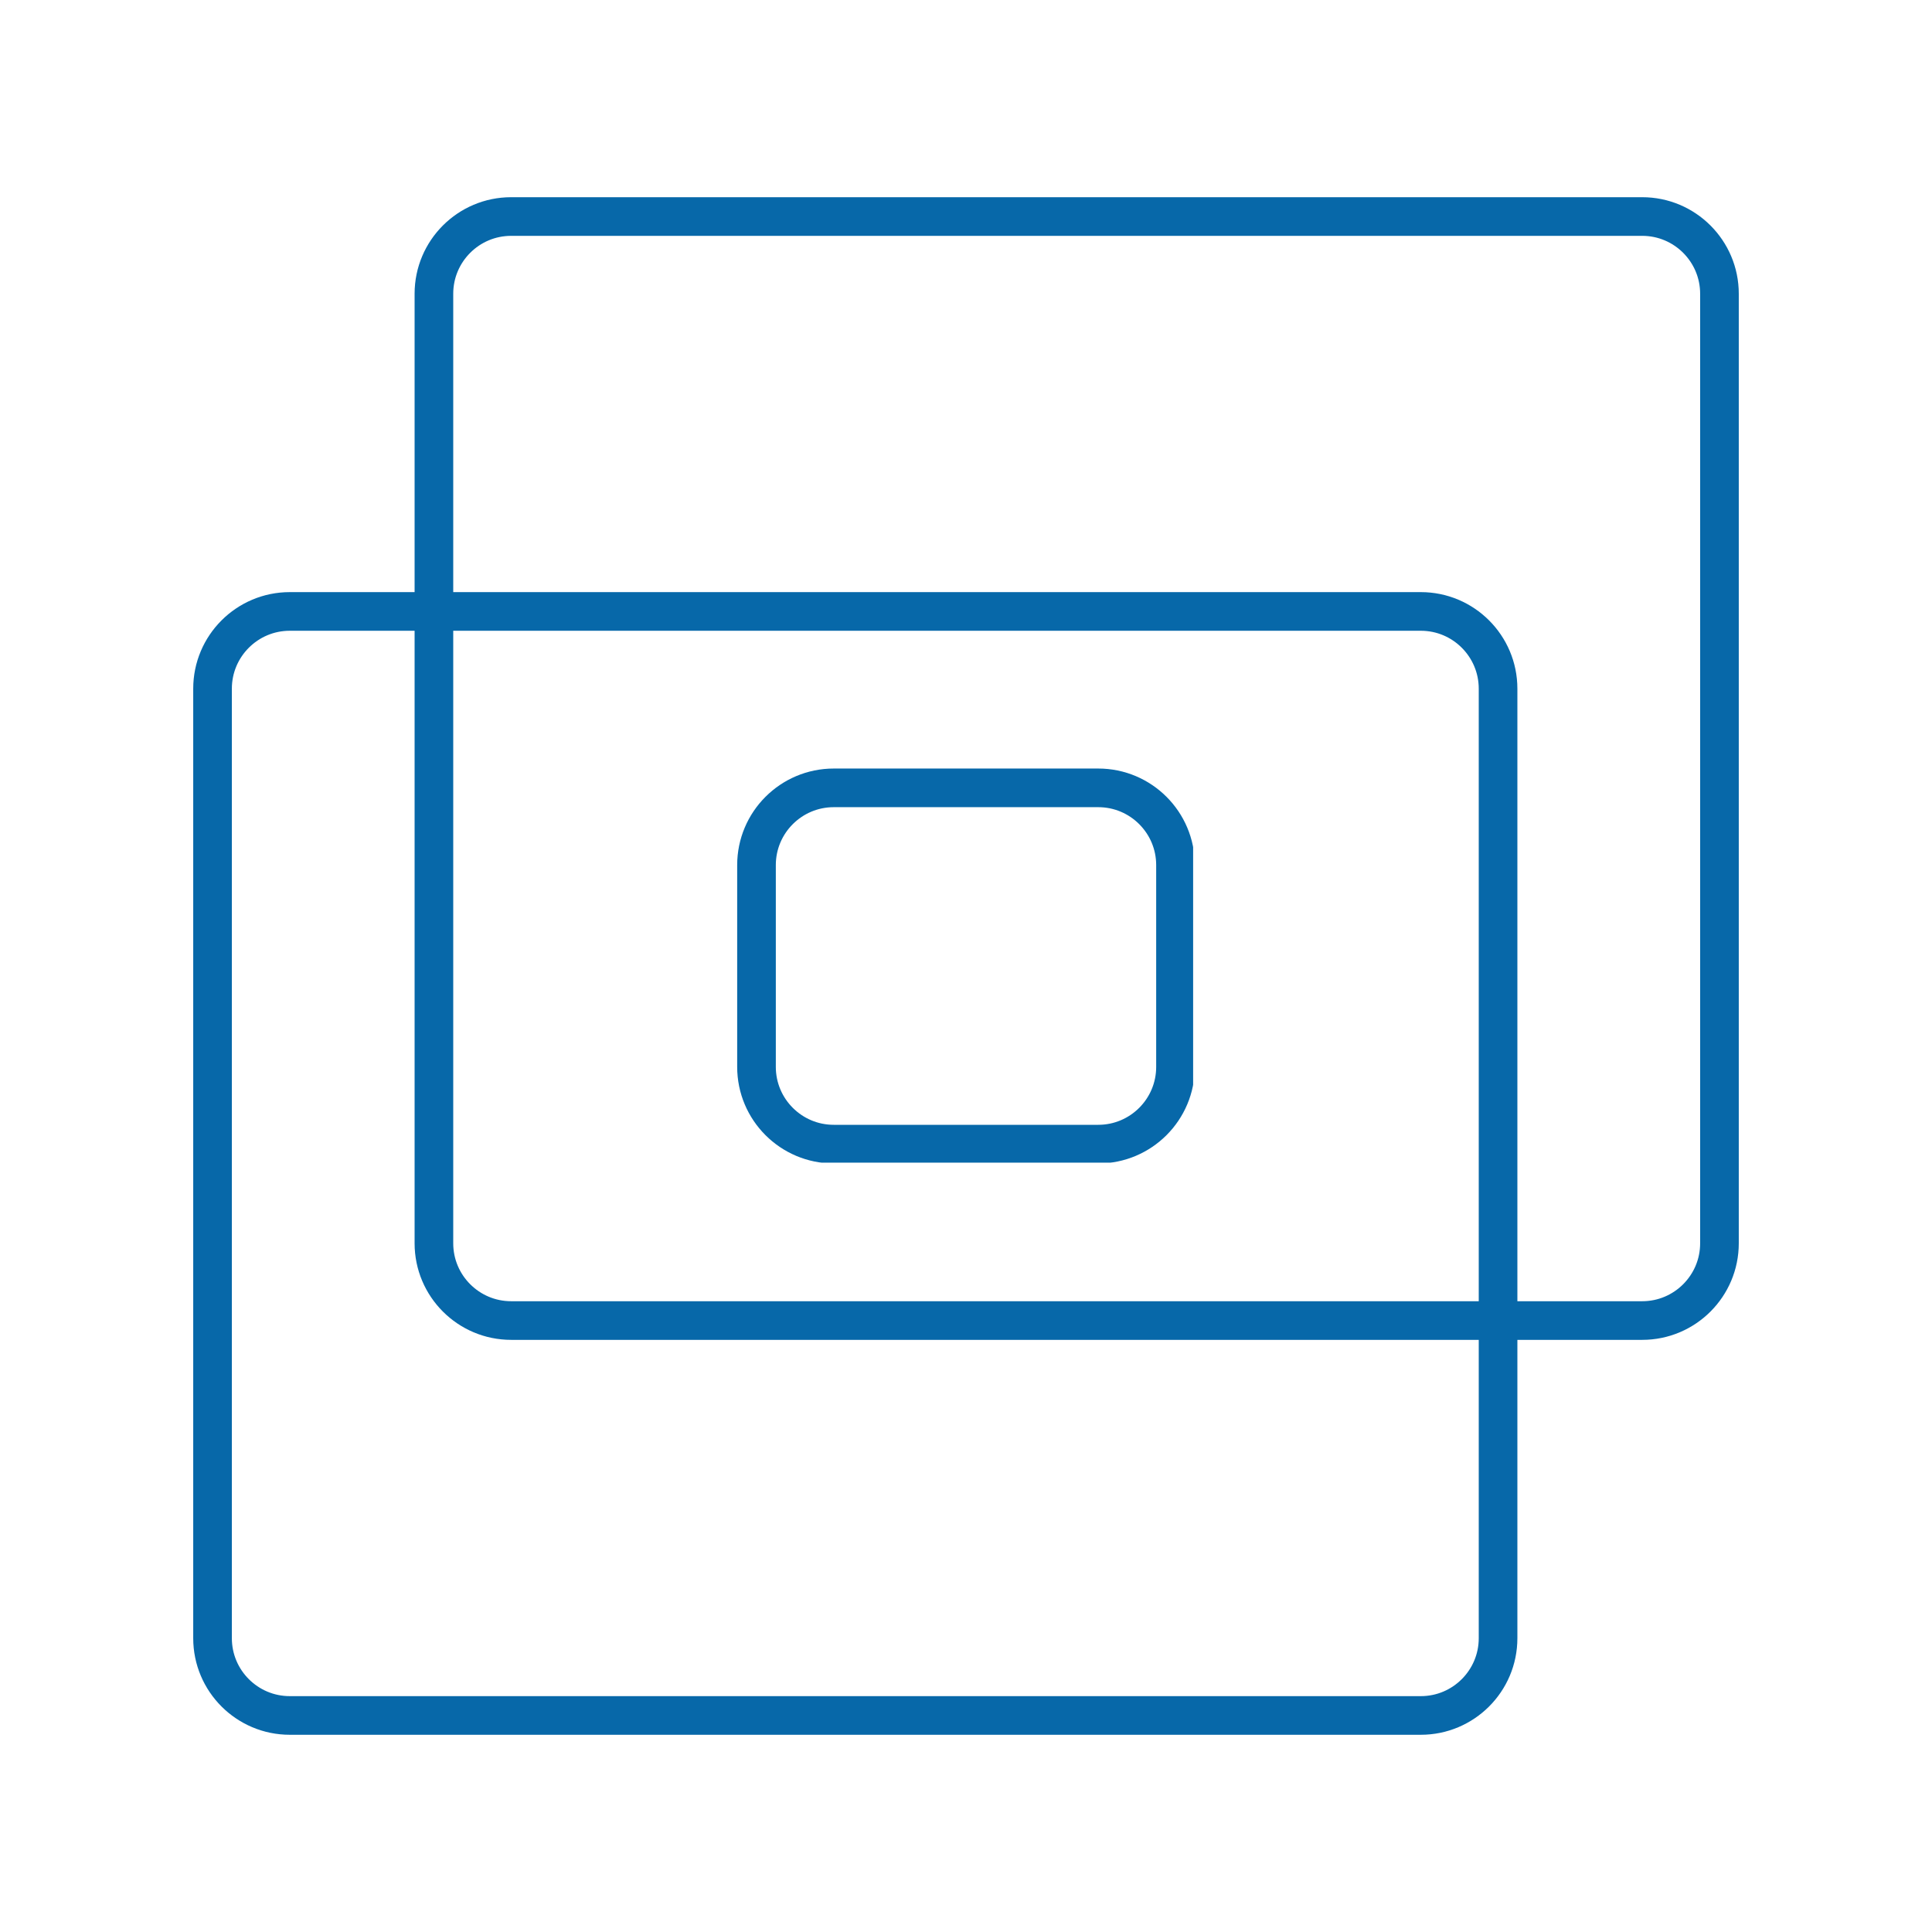 <svg xmlns="http://www.w3.org/2000/svg" xmlns:xlink="http://www.w3.org/1999/xlink" width="500" zoomAndPan="magnify" viewBox="0 0 375 375" height="500" preserveAspectRatio="xMidYMid meet" version="1.0"><defs><clipPath id="c0438054a2"><path d="M 80.473 38.277 L 337.723 38.277 L 337.723 260.277 L 80.473 260.277 Z M 80.473 38.277 " clip-rule="nonzero"/></clipPath><clipPath id="83349309e5"><path d="M 99.223 38.277 L 318.746 38.277 C 329.102 38.277 337.496 46.672 337.496 57.023 L 337.496 241.316 C 337.496 251.672 329.102 260.066 318.746 260.066 L 99.223 260.066 C 88.867 260.066 80.473 251.672 80.473 241.316 L 80.473 57.023 C 80.473 46.672 88.867 38.277 99.223 38.277 Z M 99.223 38.277 " clip-rule="nonzero"/></clipPath><clipPath id="451dee2ff8"><path d="M 37.504 114.93 L 294.75 114.93 L 294.75 336.93 L 37.504 336.93 Z M 37.504 114.93 " clip-rule="nonzero"/></clipPath><clipPath id="589d5ab420"><path d="M 56.254 114.93 L 275.773 114.93 C 286.129 114.93 294.523 123.324 294.523 133.68 L 294.523 317.969 C 294.523 328.324 286.129 336.719 275.773 336.719 L 56.254 336.719 C 45.898 336.719 37.504 328.324 37.504 317.969 L 37.504 133.68 C 37.504 123.324 45.898 114.93 56.254 114.93 Z M 56.254 114.93 " clip-rule="nonzero"/></clipPath><clipPath id="e70f9047c6"><path d="M 143.086 149.172 L 231.586 149.172 L 231.586 225.672 L 143.086 225.672 Z M 143.086 149.172 " clip-rule="nonzero"/></clipPath><clipPath id="d793b13982"><path d="M 161.836 149.172 L 213.164 149.172 C 223.52 149.172 231.914 157.566 231.914 167.922 L 231.914 207.074 C 231.914 217.43 223.52 225.824 213.164 225.824 L 161.836 225.824 C 151.48 225.824 143.086 217.43 143.086 207.074 L 143.086 167.922 C 143.086 157.566 151.48 149.172 161.836 149.172 Z M 161.836 149.172 " clip-rule="nonzero"/></clipPath></defs><g clip-path="url(#c0438054a2)"><g clip-path="url(#83349309e5)"><path stroke-linecap="butt" transform="matrix(0.75, 0, 0, 0.75, 80.474, 38.276)" fill="none" stroke-linejoin="miter" d="M 24.998 0.002 L 317.696 0.002 C 331.503 0.002 342.696 11.195 342.696 24.997 L 342.696 270.721 C 342.696 284.528 331.503 295.721 317.696 295.721 L 24.998 295.721 C 11.19 295.721 -0.002 284.528 -0.002 270.721 L -0.002 24.997 C -0.002 11.195 11.19 0.002 24.998 0.002 Z M 24.998 0.002 " stroke="#0768a9" stroke-width="20" stroke-opacity="1" stroke-miterlimit="4"/></g></g><g clip-path="url(#451dee2ff8)"><g clip-path="url(#589d5ab420)"><path stroke-linecap="butt" transform="matrix(0.75, 0, 0, 0.75, 37.503, 114.929)" fill="none" stroke-linejoin="miter" d="M 25.001 0.001 L 317.694 0.001 C 331.501 0.001 342.694 11.193 342.694 25.001 L 342.694 270.72 C 342.694 284.527 331.501 295.72 317.694 295.72 L 25.001 295.72 C 11.194 295.72 0.001 284.527 0.001 270.72 L 0.001 25.001 C 0.001 11.193 11.194 0.001 25.001 0.001 Z M 25.001 0.001 " stroke="#0768a9" stroke-width="20" stroke-opacity="1" stroke-miterlimit="4"/></g></g><g clip-path="url(#e70f9047c6)"><g clip-path="url(#d793b13982)"><path stroke-linecap="butt" transform="matrix(0.75, 0, 0, 0.75, 143.085, 149.174)" fill="none" stroke-linejoin="miter" d="M 25.001 -0.002 L 93.439 -0.002 C 107.246 -0.002 118.439 11.19 118.439 24.998 L 118.439 77.201 C 118.439 91.008 107.246 102.201 93.439 102.201 L 25.001 102.201 C 11.194 102.201 0.001 91.008 0.001 77.201 L 0.001 24.998 C 0.001 11.19 11.194 -0.002 25.001 -0.002 Z M 25.001 -0.002 " stroke="#0768a9" stroke-width="20" stroke-opacity="1" stroke-miterlimit="4"/></g></g></svg>
